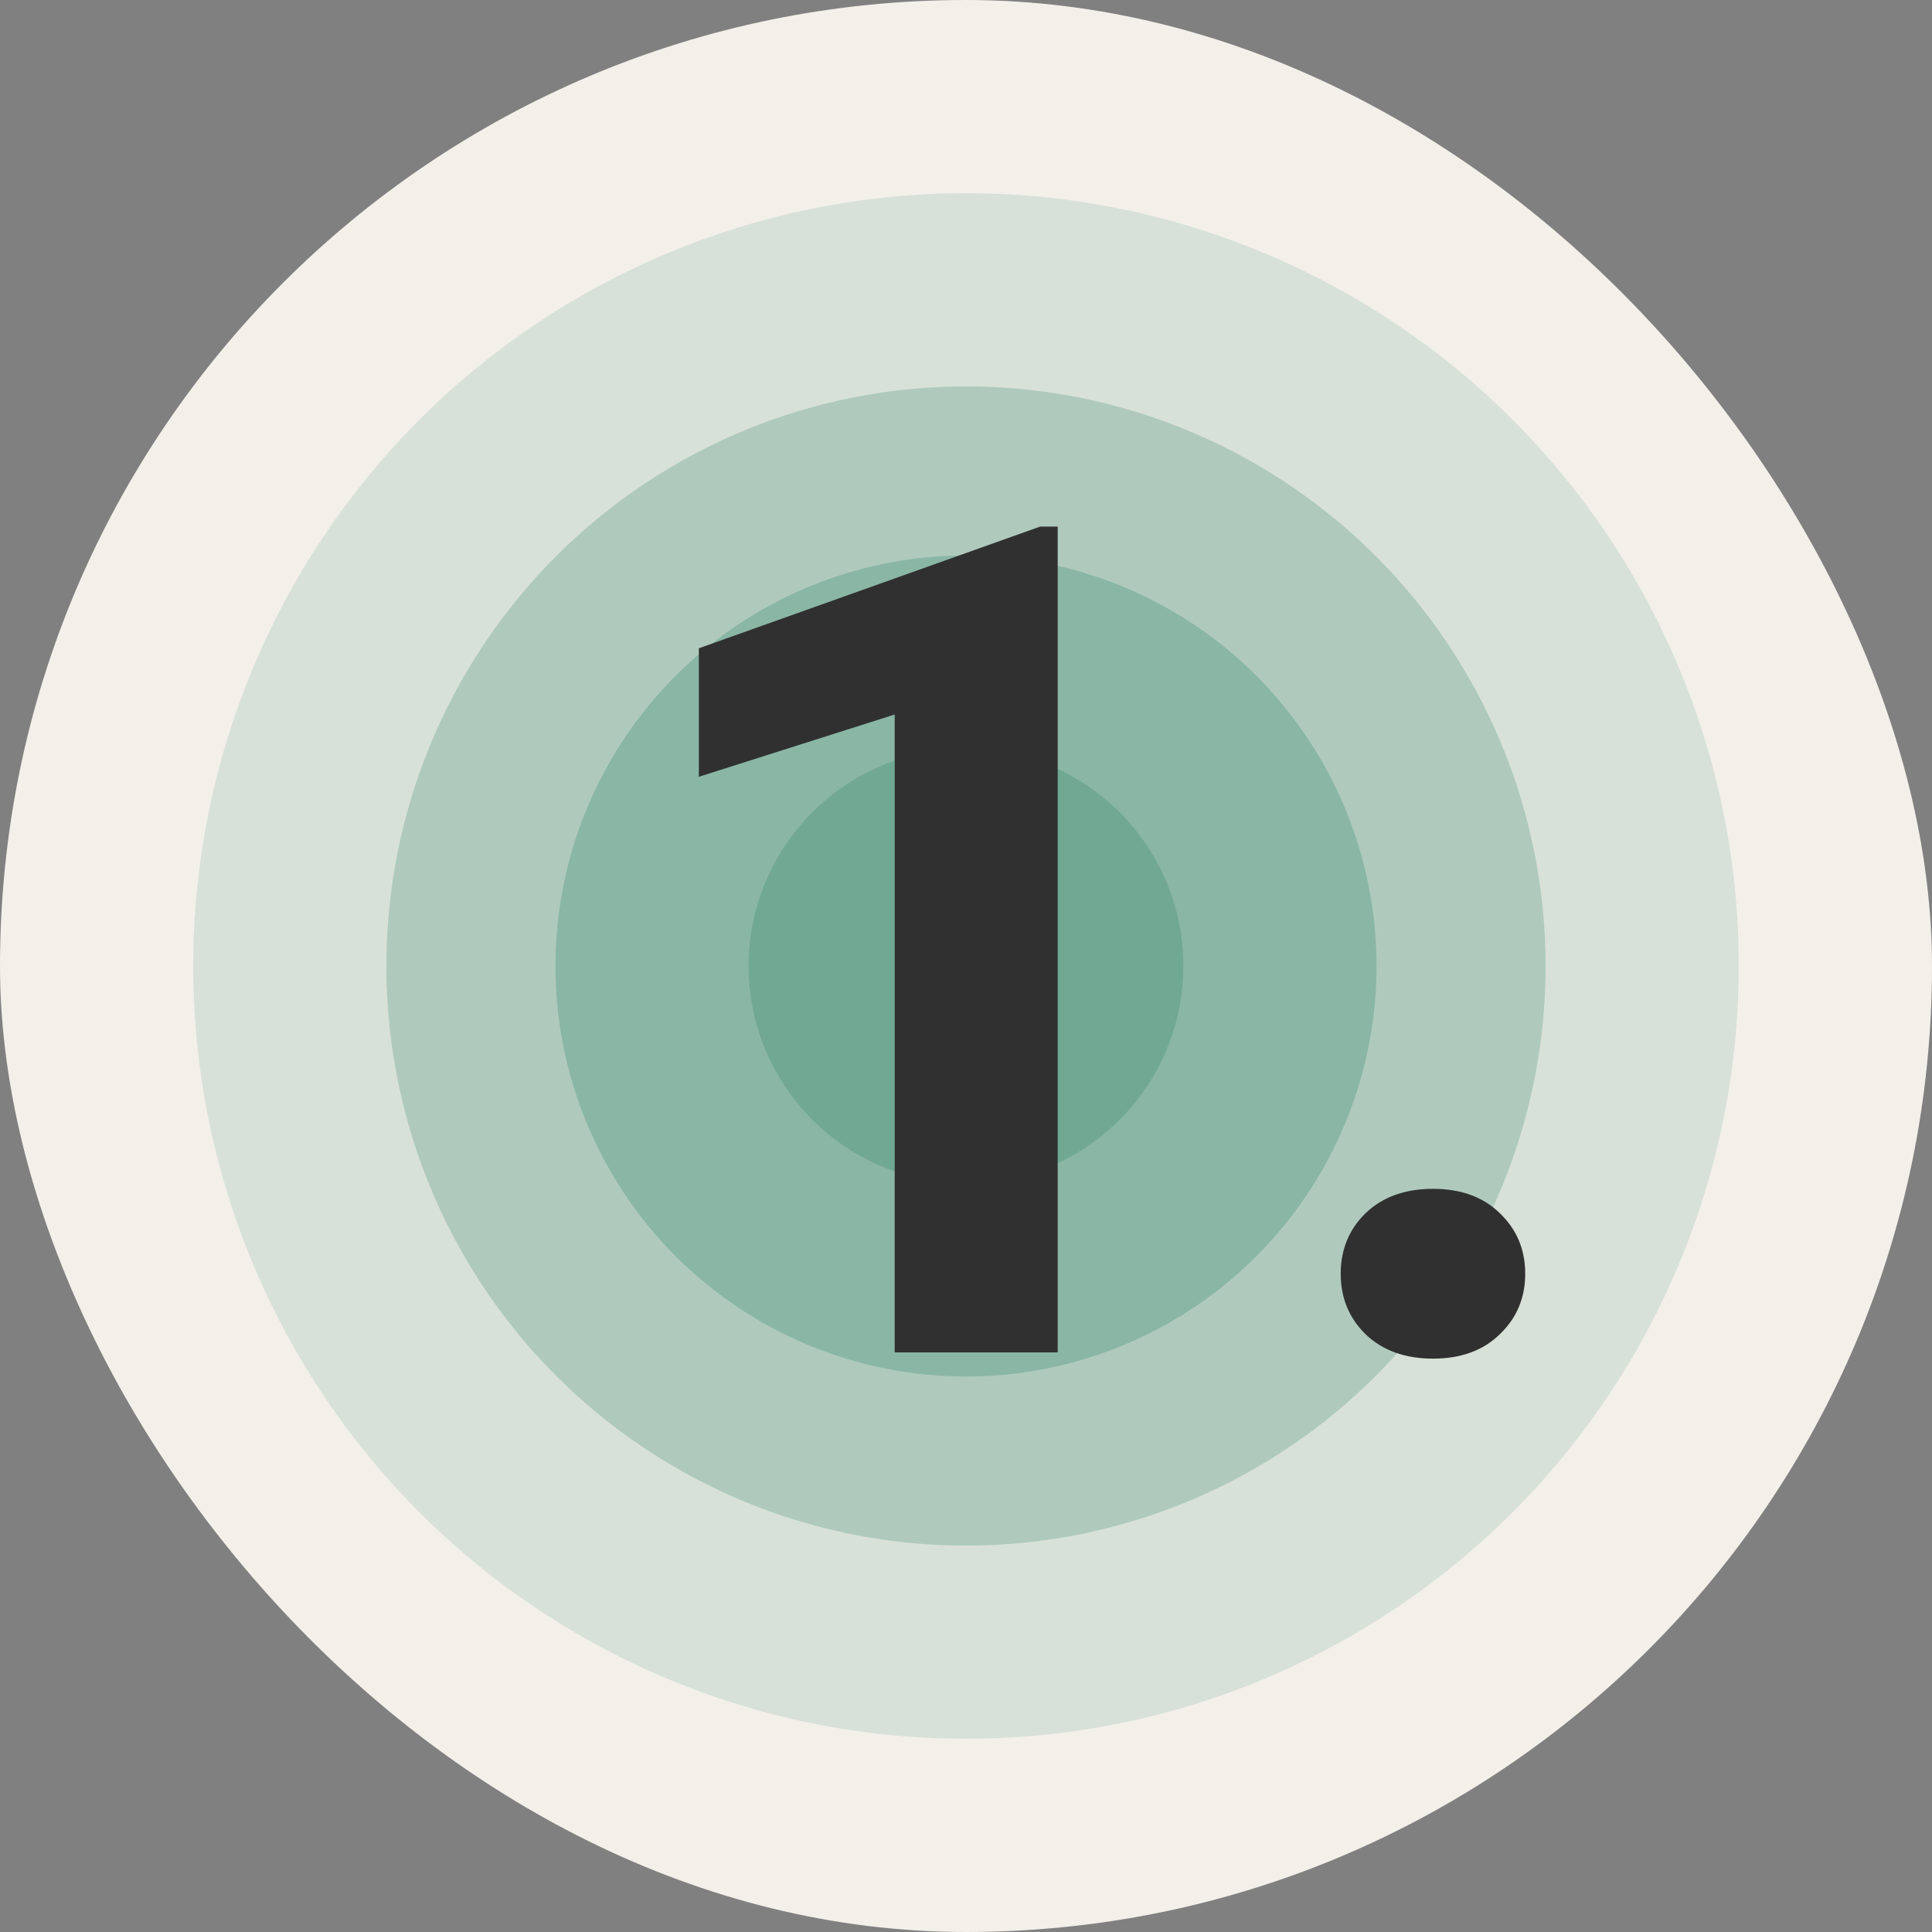 <svg width="80" height="80" viewBox="0 0 80 80" fill="none" xmlns="http://www.w3.org/2000/svg">
<rect x="0" y="0" width="80" height="80" fill="#808080" stroke="none"/>
<rect width="80" height="80" rx="40" fill="#F3F0EA"/>
<circle opacity="0.2" cx="40" cy="40" r="32" fill="#71A894"/>
<circle opacity="0.4" cx="40" cy="40" r="24" fill="#71A894"/>
<circle opacity="0.6" cx="40" cy="40" r="17" fill="#71A894"/>
<circle cx="40" cy="40" r="9" fill="#71A894"/>
<path d="M43.797 21.805V56H37.047V29.586L28.938 32.164V26.844L43.07 21.805H43.797ZM55.516 52.742C55.516 51.742 55.859 50.906 56.547 50.234C57.25 49.562 58.18 49.227 59.336 49.227C60.492 49.227 61.414 49.562 62.102 50.234C62.805 50.906 63.156 51.742 63.156 52.742C63.156 53.742 62.805 54.578 62.102 55.25C61.414 55.922 60.492 56.258 59.336 56.258C58.18 56.258 57.25 55.922 56.547 55.25C55.859 54.578 55.516 53.742 55.516 52.742Z" fill="#303031"/>
</svg>
